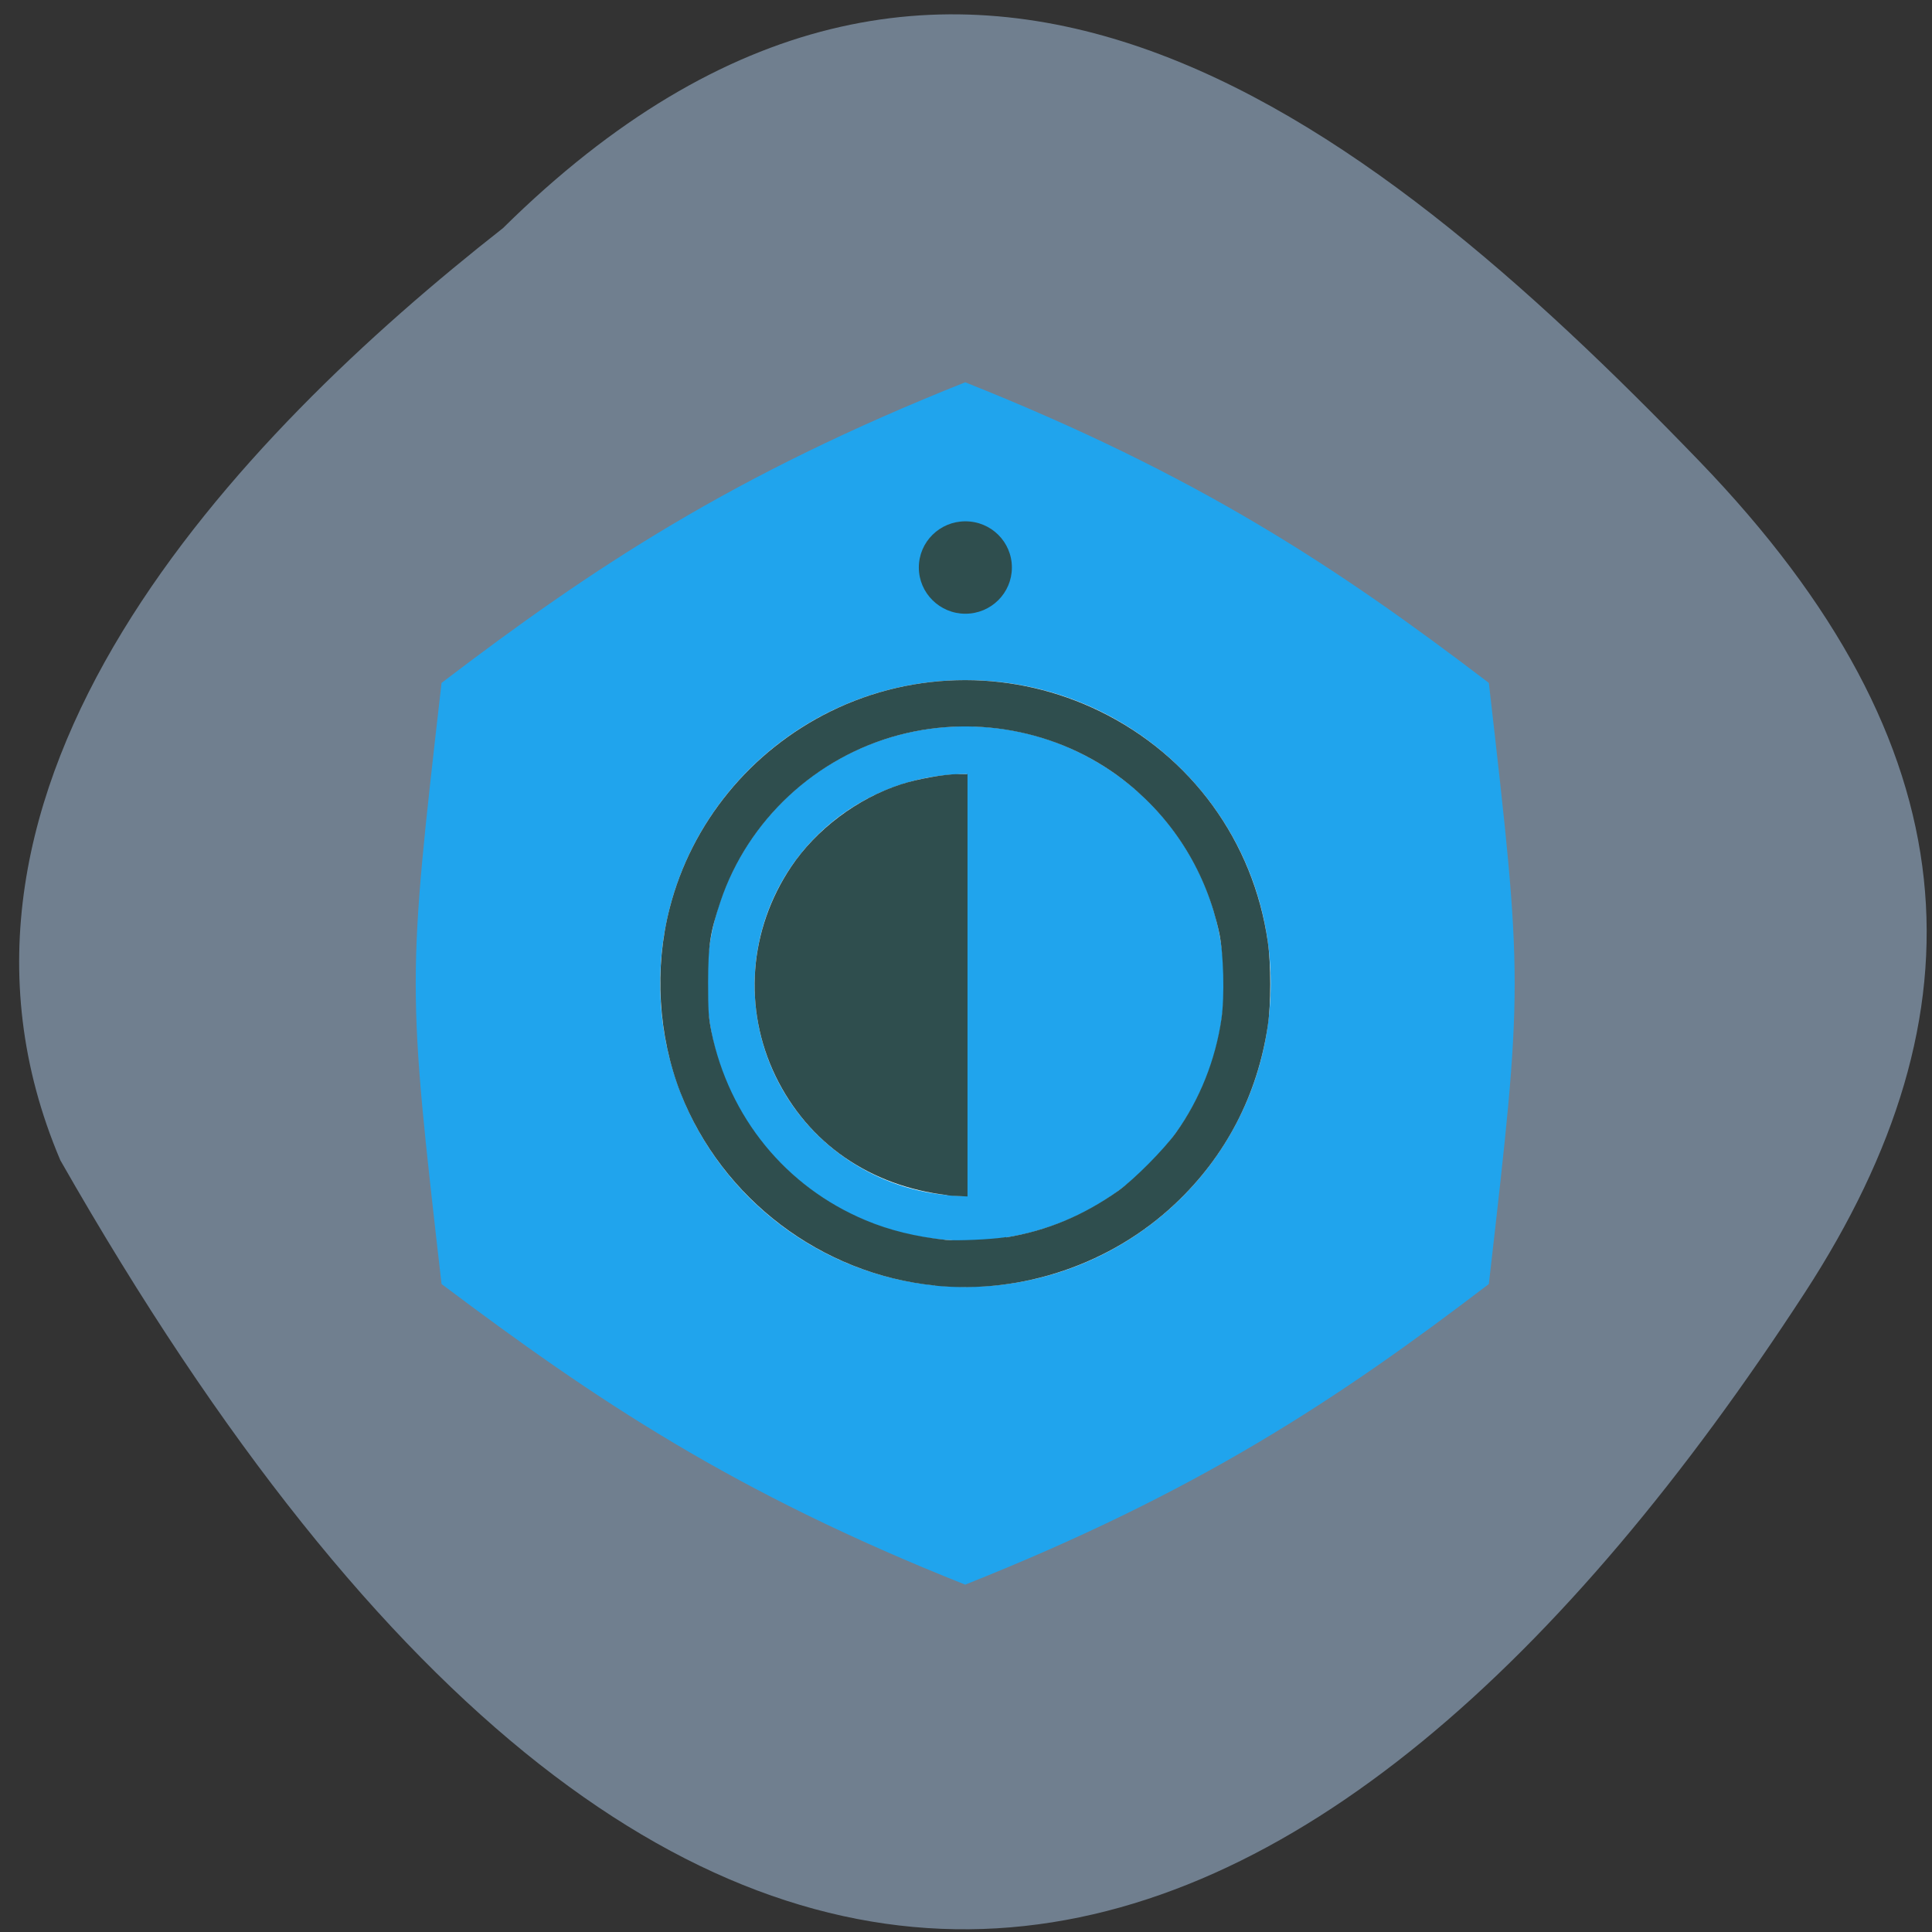 <svg xmlns="http://www.w3.org/2000/svg" viewBox="0 0 48 48"><rect x="0" y="0" width="48" height="48" fill="#333333" stroke="none"/><path d="m 12.492 5.672 c 11.09 -10.961 21.316 -2.934 29.727 5.785 c 6.844 7.098 7.156 13.684 2.621 20.66 c -11.852 18.227 -27.23 24.98 -43.34 -3.289 c -3.965 -9.32 4.41 -17.992 10.996 -23.16" fill="#707f8f"/><path d="m 23.98 39.37 c -5.777 -2.297 -9.184 -4.594 -13.01 -7.469 c -0.855 -7.465 -0.855 -7.465 0 -14.934 c 3.766 -2.871 7.234 -5.168 13.01 -7.469 c 5.777 2.301 9.246 4.598 13.01 7.469 c 0.855 7.469 0.855 7.469 0 14.934 c -3.766 2.875 -7.234 5.172 -13.01 7.469" fill="#20a4ed"/><path d="m 24.02 29.715 c -1.883 0 -3.625 -1 -4.566 -2.621 c -0.941 -1.621 -0.941 -3.621 0 -5.242 c 0.941 -1.621 2.684 -2.621 4.566 -2.621" fill="#fff"/><path d="m 22.06 16 c 0 3.346 -2.714 6.06 -6.06 6.06 c -3.346 0 -6.06 -2.713 -6.06 -6.06 c 0 -3.349 2.714 -6.06 6.06 -6.06 c 3.346 0 6.06 2.713 6.06 6.06" transform="matrix(1.156 0 0 1.149 5.49 6.05)" fill="none" stroke="#fff" stroke-linejoin="bevel" stroke-linecap="round"/><g fill="#2f4e4e"><path d="m 25.14 14.1 c 0 0.633 -0.516 1.148 -1.156 1.148 c -0.637 0 -1.156 -0.516 -1.156 -1.148 c 0 -0.637 0.52 -1.148 1.156 -1.148 c 0.641 0 1.156 0.512 1.156 1.148"/><g stroke="#2f4e4e" stroke-width="0.031" transform="matrix(1.156 0 0 1.149 5.49 6.05)"><path d="m 15.344 22.516 c -2.434 -0.245 -4.556 -1.863 -5.452 -4.152 c -0.48 -1.238 -0.568 -2.69 -0.233 -3.992 c 0.47 -1.84 1.734 -3.393 3.451 -4.243 c 1.815 -0.898 3.951 -0.898 5.78 0.003 c 1.95 0.959 3.285 2.802 3.593 4.968 c 0.071 0.486 0.071 1.343 0 1.812 c -0.22 1.493 -0.902 2.815 -1.987 3.842 c -1.369 1.299 -3.275 1.952 -5.151 1.765 m 1.531 -1.013 c 0.872 -0.143 1.656 -0.469 2.417 -1.01 c 0.341 -0.245 0.987 -0.898 1.244 -1.261 c 0.514 -0.724 0.852 -1.578 0.98 -2.469 c 0.071 -0.493 0.047 -1.411 -0.047 -1.86 c -0.277 -1.295 -0.95 -2.404 -1.954 -3.23 c -1.362 -1.119 -3.221 -1.52 -4.945 -1.064 c -1.802 0.479 -3.262 1.85 -3.85 3.611 c -0.226 0.683 -0.264 0.932 -0.267 1.748 c 0 0.629 0.01 0.762 0.071 1.071 c 0.379 1.857 1.602 3.366 3.319 4.09 c 0.521 0.221 1.092 0.36 1.734 0.428 c 0.233 0.024 1 -0.01 1.298 -0.061"/><path d="m 15.607 20.561 c -1.656 -0.197 -2.974 -1.119 -3.671 -2.557 c -0.703 -1.459 -0.578 -3.155 0.328 -4.515 c 0.541 -0.813 1.423 -1.479 2.359 -1.782 c 0.355 -0.116 0.93 -0.218 1.207 -0.218 h 0.199 v 9.1 l -0.162 -0.007 c -0.091 -0.003 -0.206 -0.01 -0.26 -0.017"/></g></g></svg>